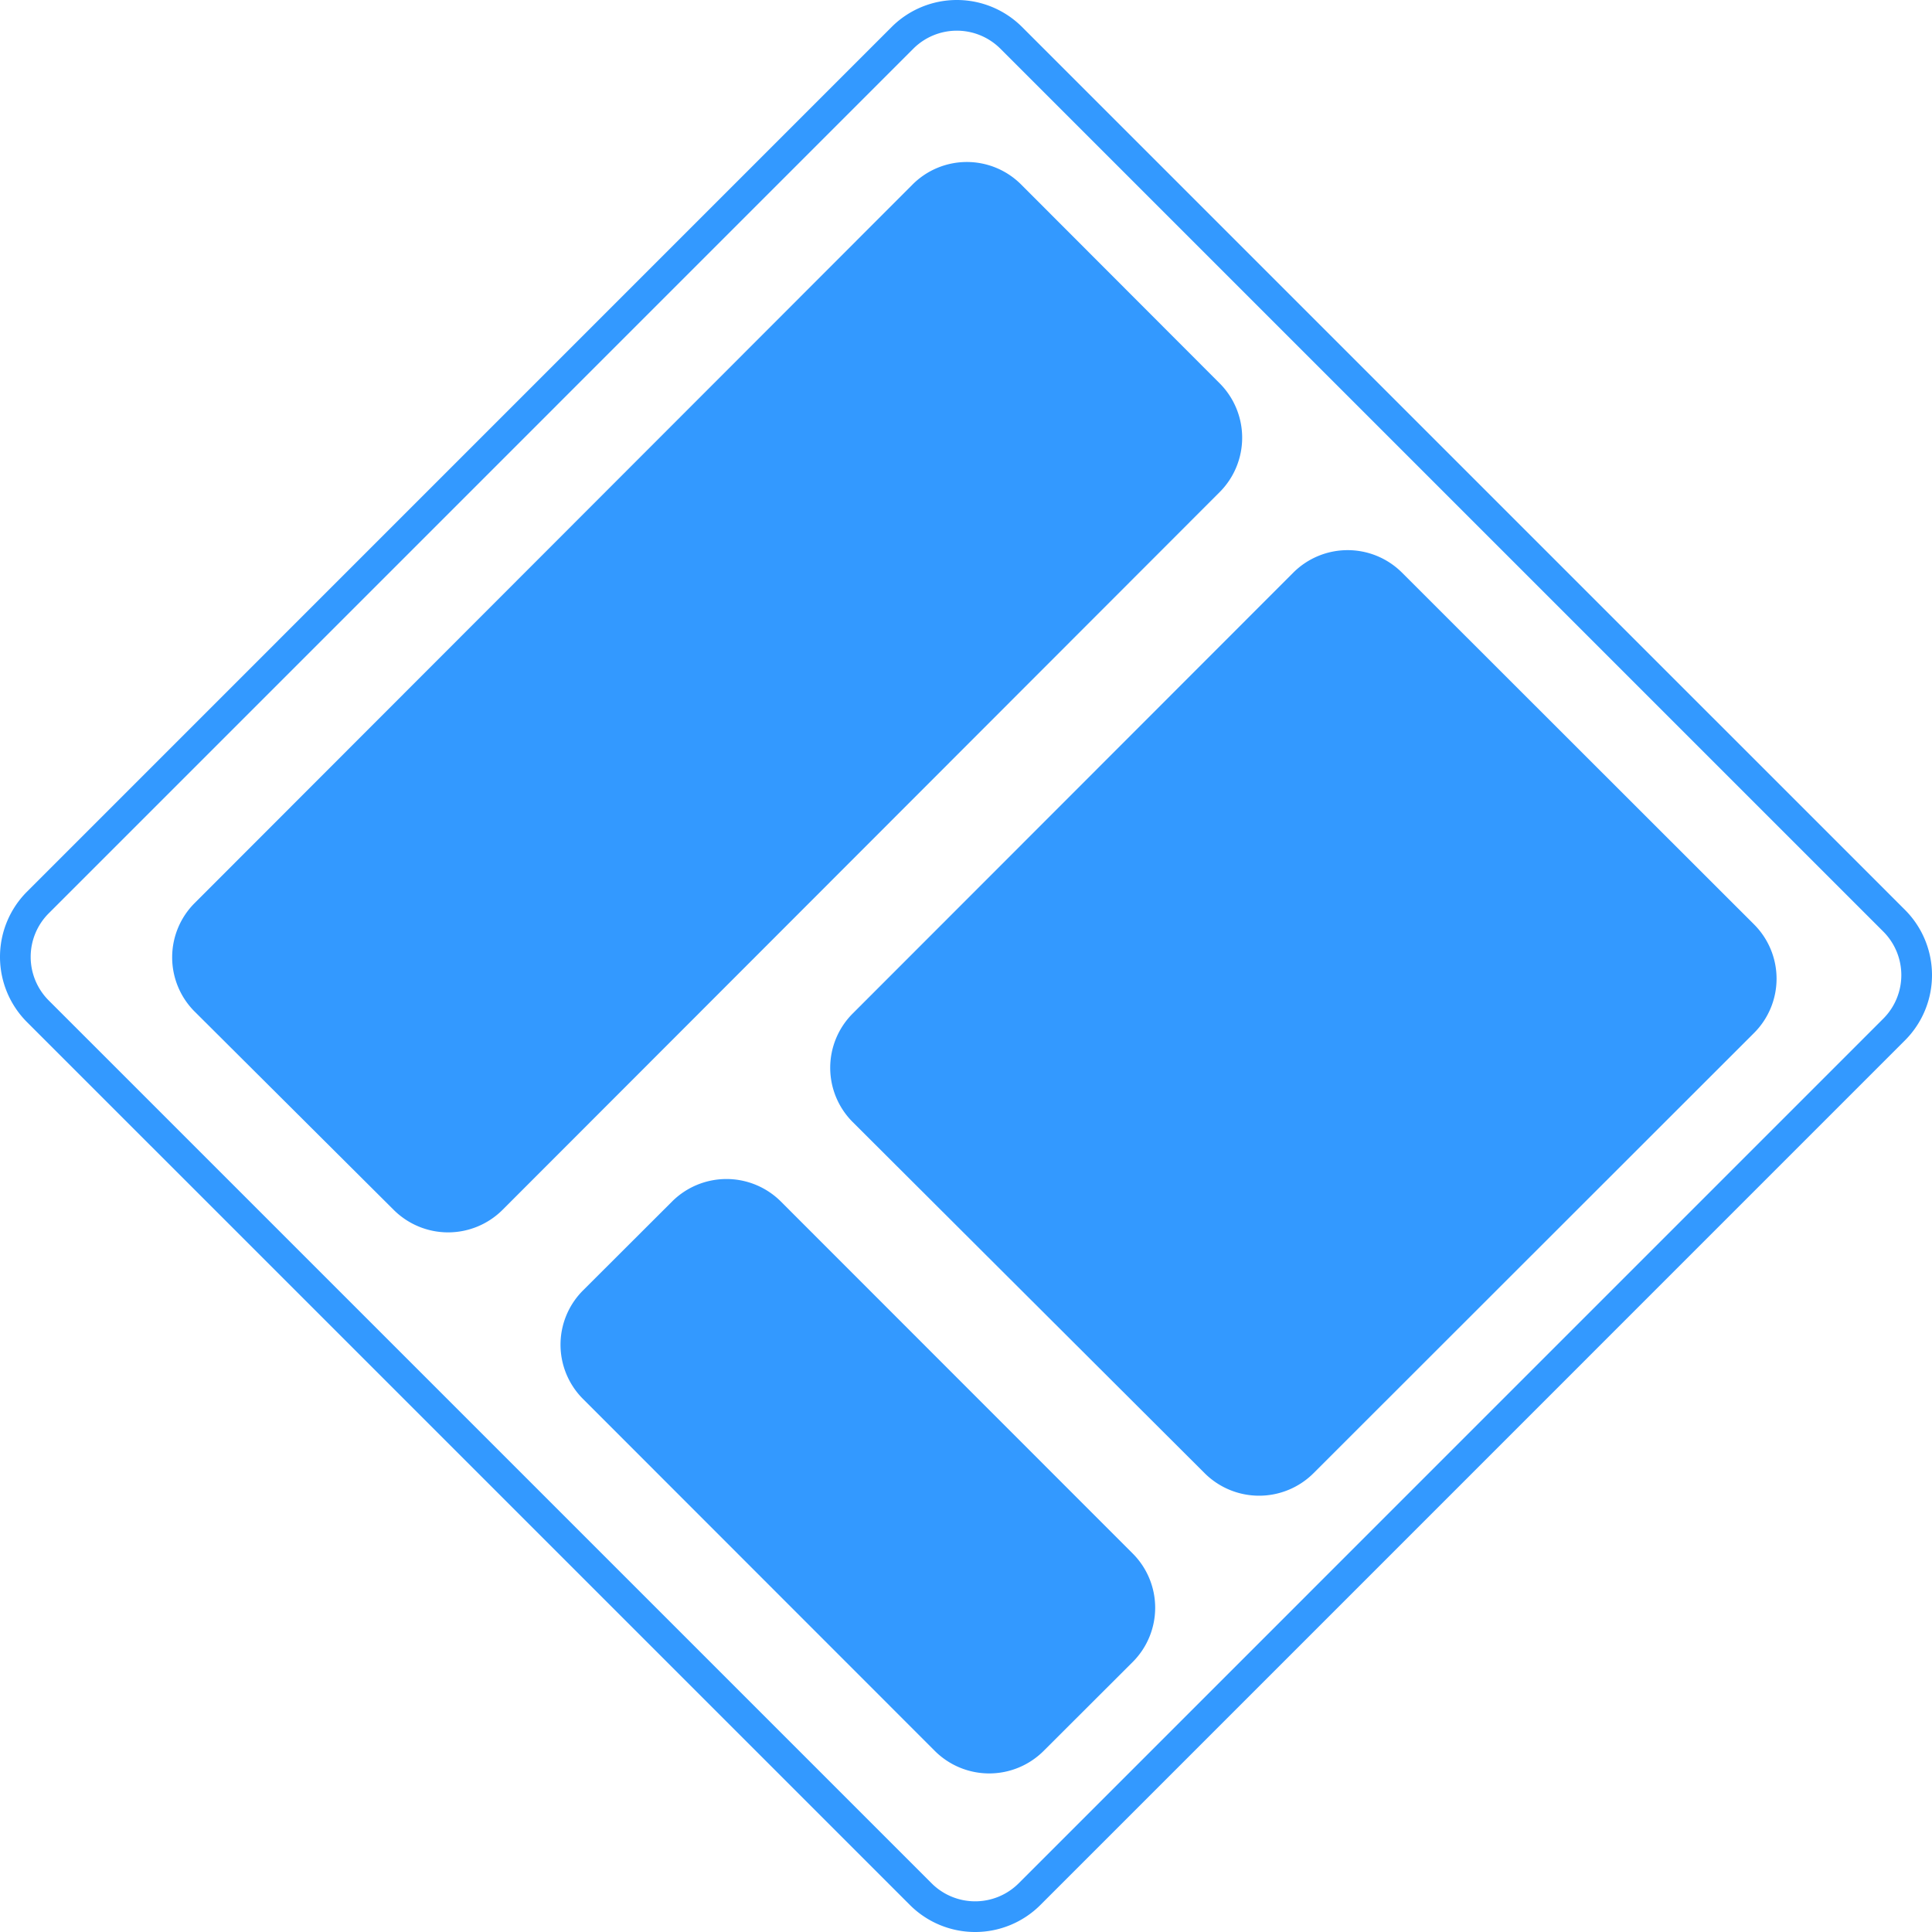 <svg xmlns="http://www.w3.org/2000/svg" id="jec-avatar-blue" data-name="jec-avatar-blue" viewBox="0 0 503.75 503.75">
   <defs>
      <style>.cls-1,.cls-2{fill:#3399ff;fill-rule:evenodd;}.cls-3{fill:none;stroke:#3399ff;stroke-width:8px;}</style>
   </defs>
   <title>jec-avatar-blue</title>
   <path class="cls-1" d="M322.45,104.23a20.08,20.08,0,0,1,0,28.3L135.39,319.75a20.09,20.09,0,0,1-28.3,0L55.14,268a20,20,0,0,1,0-28.27L242.36,52.34a20,20,0,0,1,28.27,0Zm-22.7,305.09a20,20,0,0,1,0,28.27l-23.27,23.23a20.08,20.08,0,0,1-28.3,0L156.4,369a20,20,0,0,1,0-28.27l23.27-23.23a20.08,20.08,0,0,1,28.3,0Z" transform="translate(-4.4 -4.25)" />
   <path class="cls-2" d="M341.64,153.53a20.06,20.06,0,0,1,28.29,0l91.84,91.77a20,20,0,0,1,0,28.27L346.85,388.41a20.1,20.1,0,0,1-28.31,0l-91.82-91.61a20,20,0,0,1,0-28.27Z" transform="translate(-4.4 -4.25)" />
   <path class="cls-3" d="M272.8,498.17a20.06,20.06,0,0,1-28.28,0L14.23,267.89a20.06,20.06,0,0,1,0-28.28L239.75,14.08a20.06,20.06,0,0,1,28.28,0L498.32,244.36a20.06,20.06,0,0,1,0,28.28Z" transform="translate(-4.4 -4.25)" />
</svg>